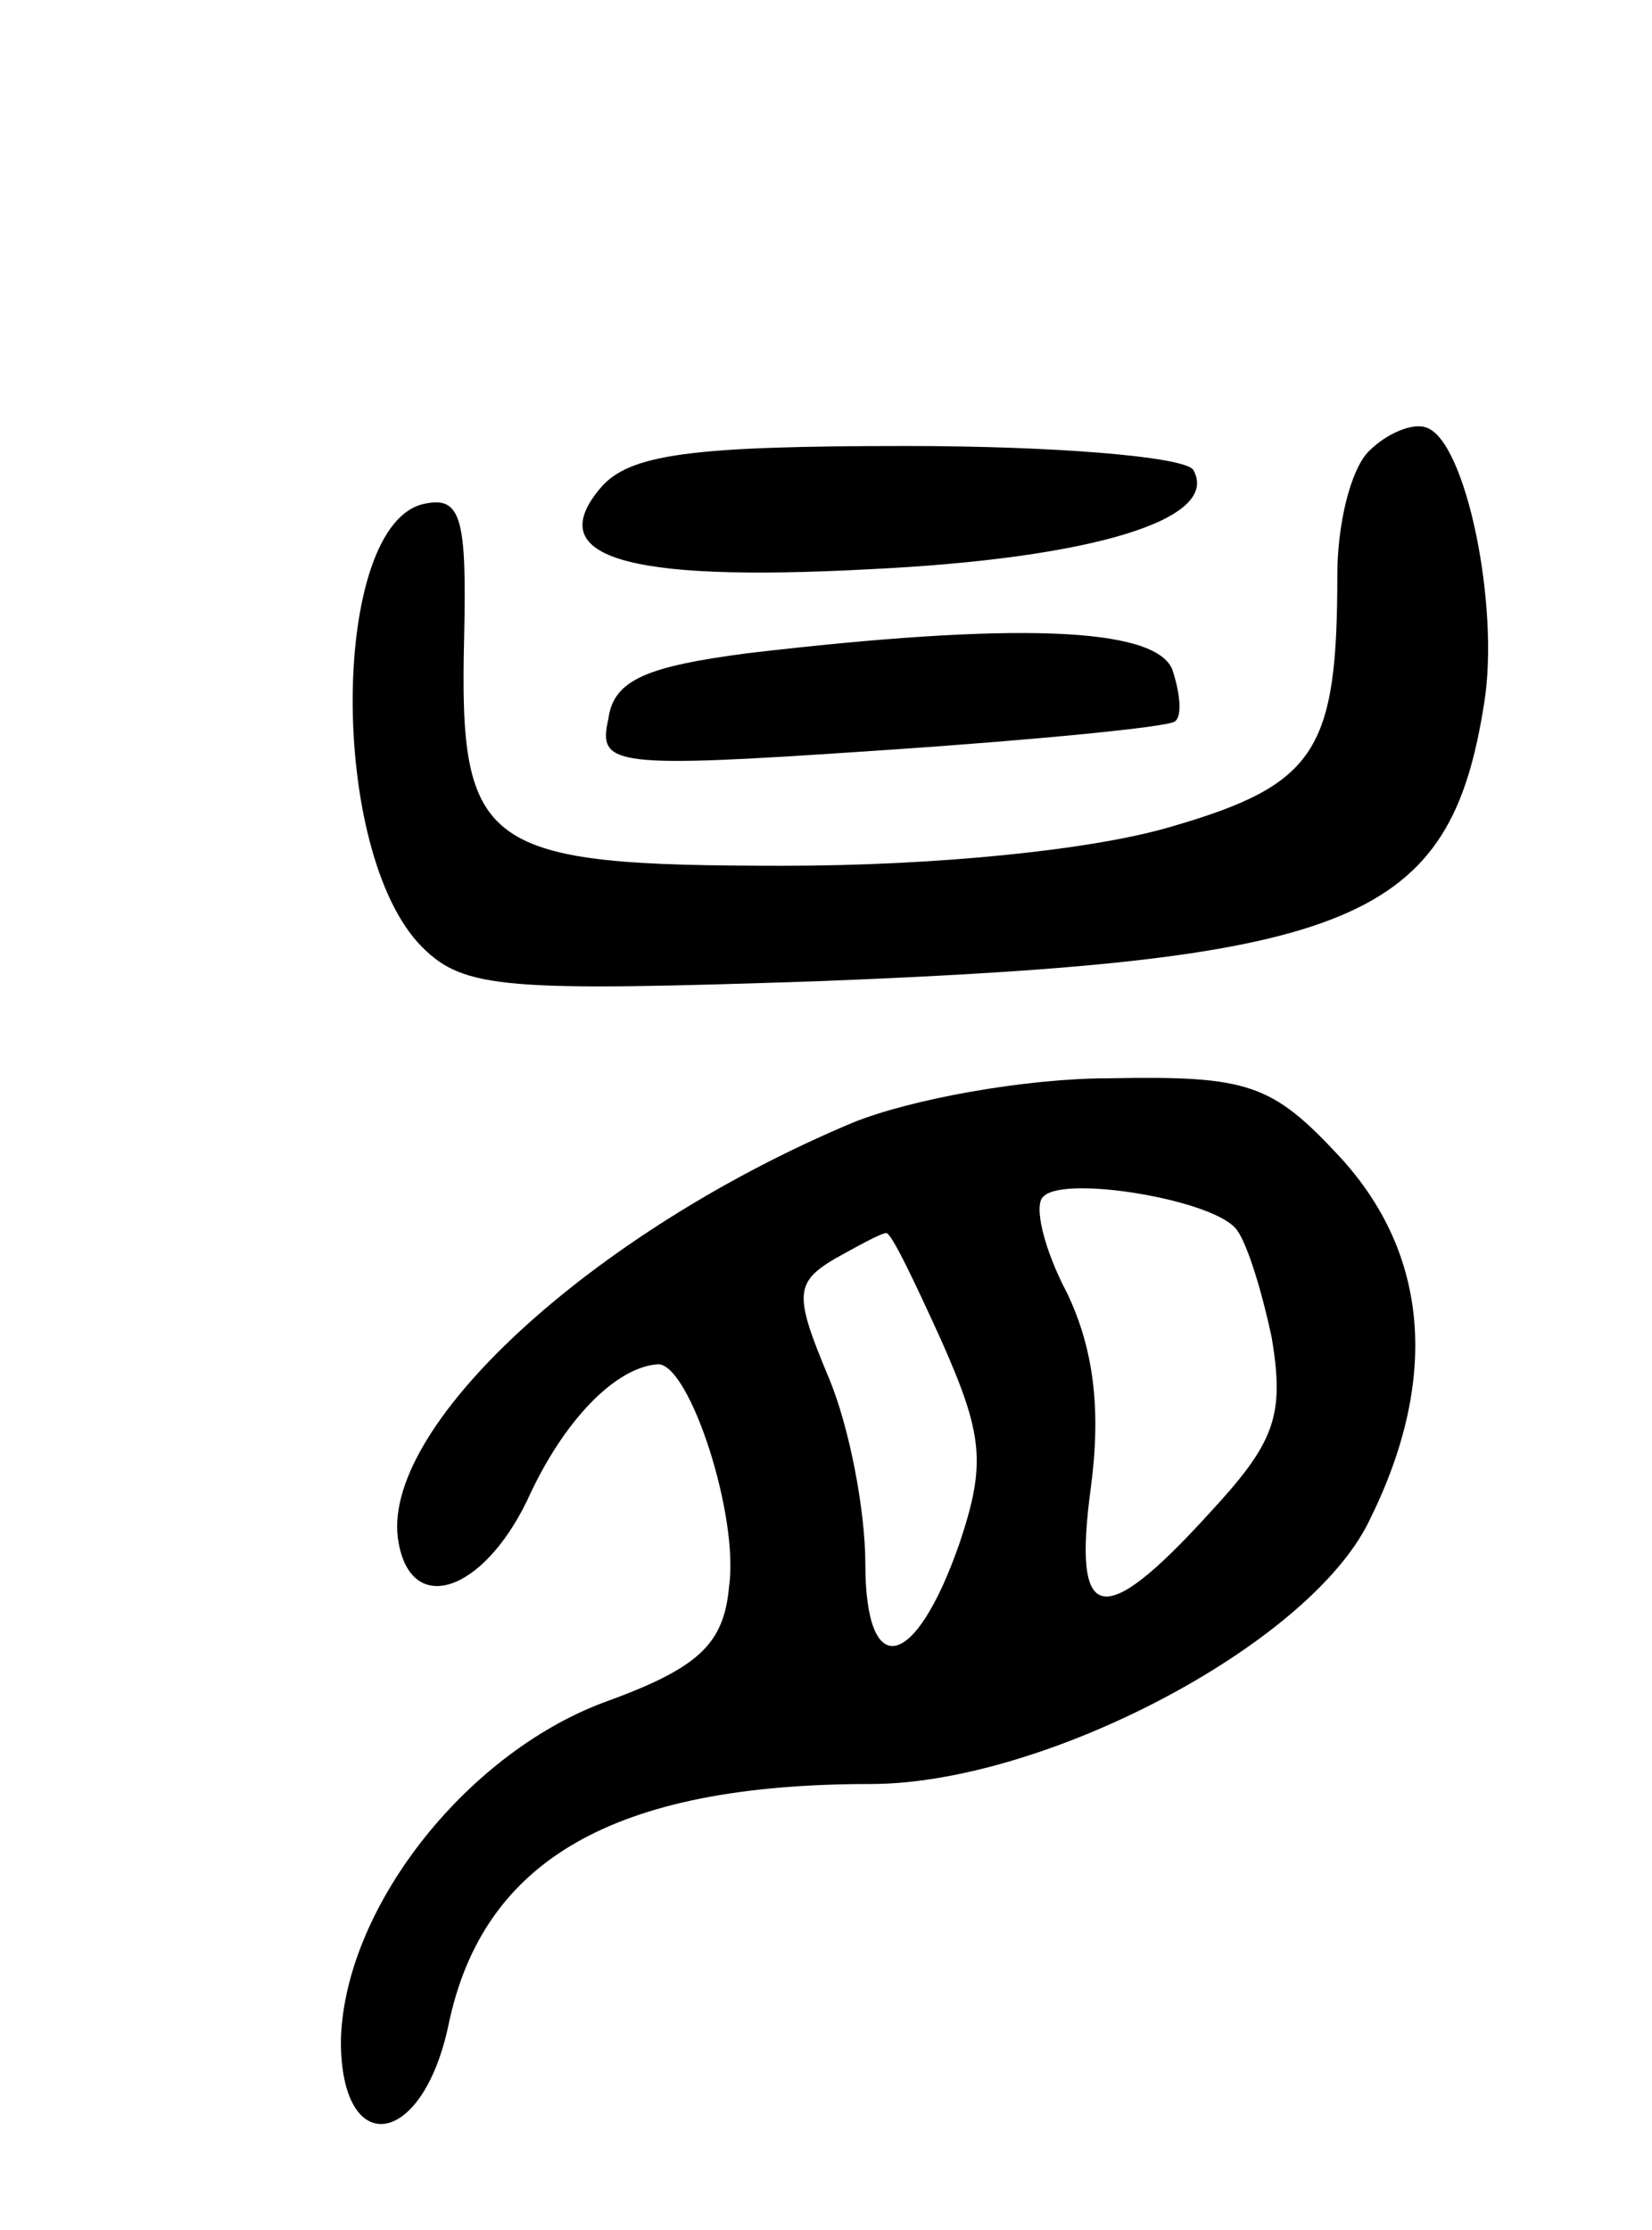 <svg version="1.0" xmlns="http://www.w3.org/2000/svg"
 width="63pt" height="85pt" viewBox="0 0 63 85"
 preserveAspectRatio="xMidYMid meet">
<g transform="translate(0,85) scale(0.1,-0.1)"
fill="#000000" stroke="none">
<path d="M522 678 c-7 -7 -12 -28 -12 -47 0 -67 -8 -80 -63 -96 -30 -9 -90
-15 -148 -15 -115 0 -124 6 -122 87 1 45 -1 54 -15 51 -36 -7 -37 -133 -1
-169 16 -16 32 -17 151 -13 205 8 241 23 254 106 6 37 -7 100 -22 105 -5 2
-15 -2 -22 -9z"/>
<path d="M229 664 c-22 -26 8 -36 102 -31 85 4 135 19 124 38 -4 5 -53 9 -109
9 -82 0 -106 -3 -117 -16z"/>
<path d="M285 601 c-38 -5 -51 -10 -53 -25 -4 -18 1 -19 104 -12 60 4 110 9
112 11 3 2 2 11 -1 20 -7 16 -60 18 -162 6z"/>
<path d="M325 422 c-100 -42 -181 -117 -173 -160 5 -28 32 -19 49 16 14 31 34
51 50 52 12 0 31 -58 27 -85 -2 -22 -12 -31 -48 -44 -53 -20 -99 -79 -100
-129 0 -45 31 -41 41 6 13 63 63 92 161 92 66 0 167 53 190 100 27 54 23 102
-11 139 -26 28 -35 31 -88 30 -32 0 -76 -8 -98 -17z m146 -40 c4 -4 10 -23 14
-42 5 -30 1 -40 -24 -67 -41 -45 -52 -42 -45 10 4 30 1 53 -9 74 -9 17 -13 34
-9 37 8 8 63 -1 73 -12z m-112 -43 c16 -36 17 -47 7 -77 -17 -49 -36 -53 -36
-8 0 20 -6 52 -14 71 -13 31 -13 36 2 45 9 5 18 10 20 10 2 0 11 -19 21 -41z"/>
</g>
</svg>
